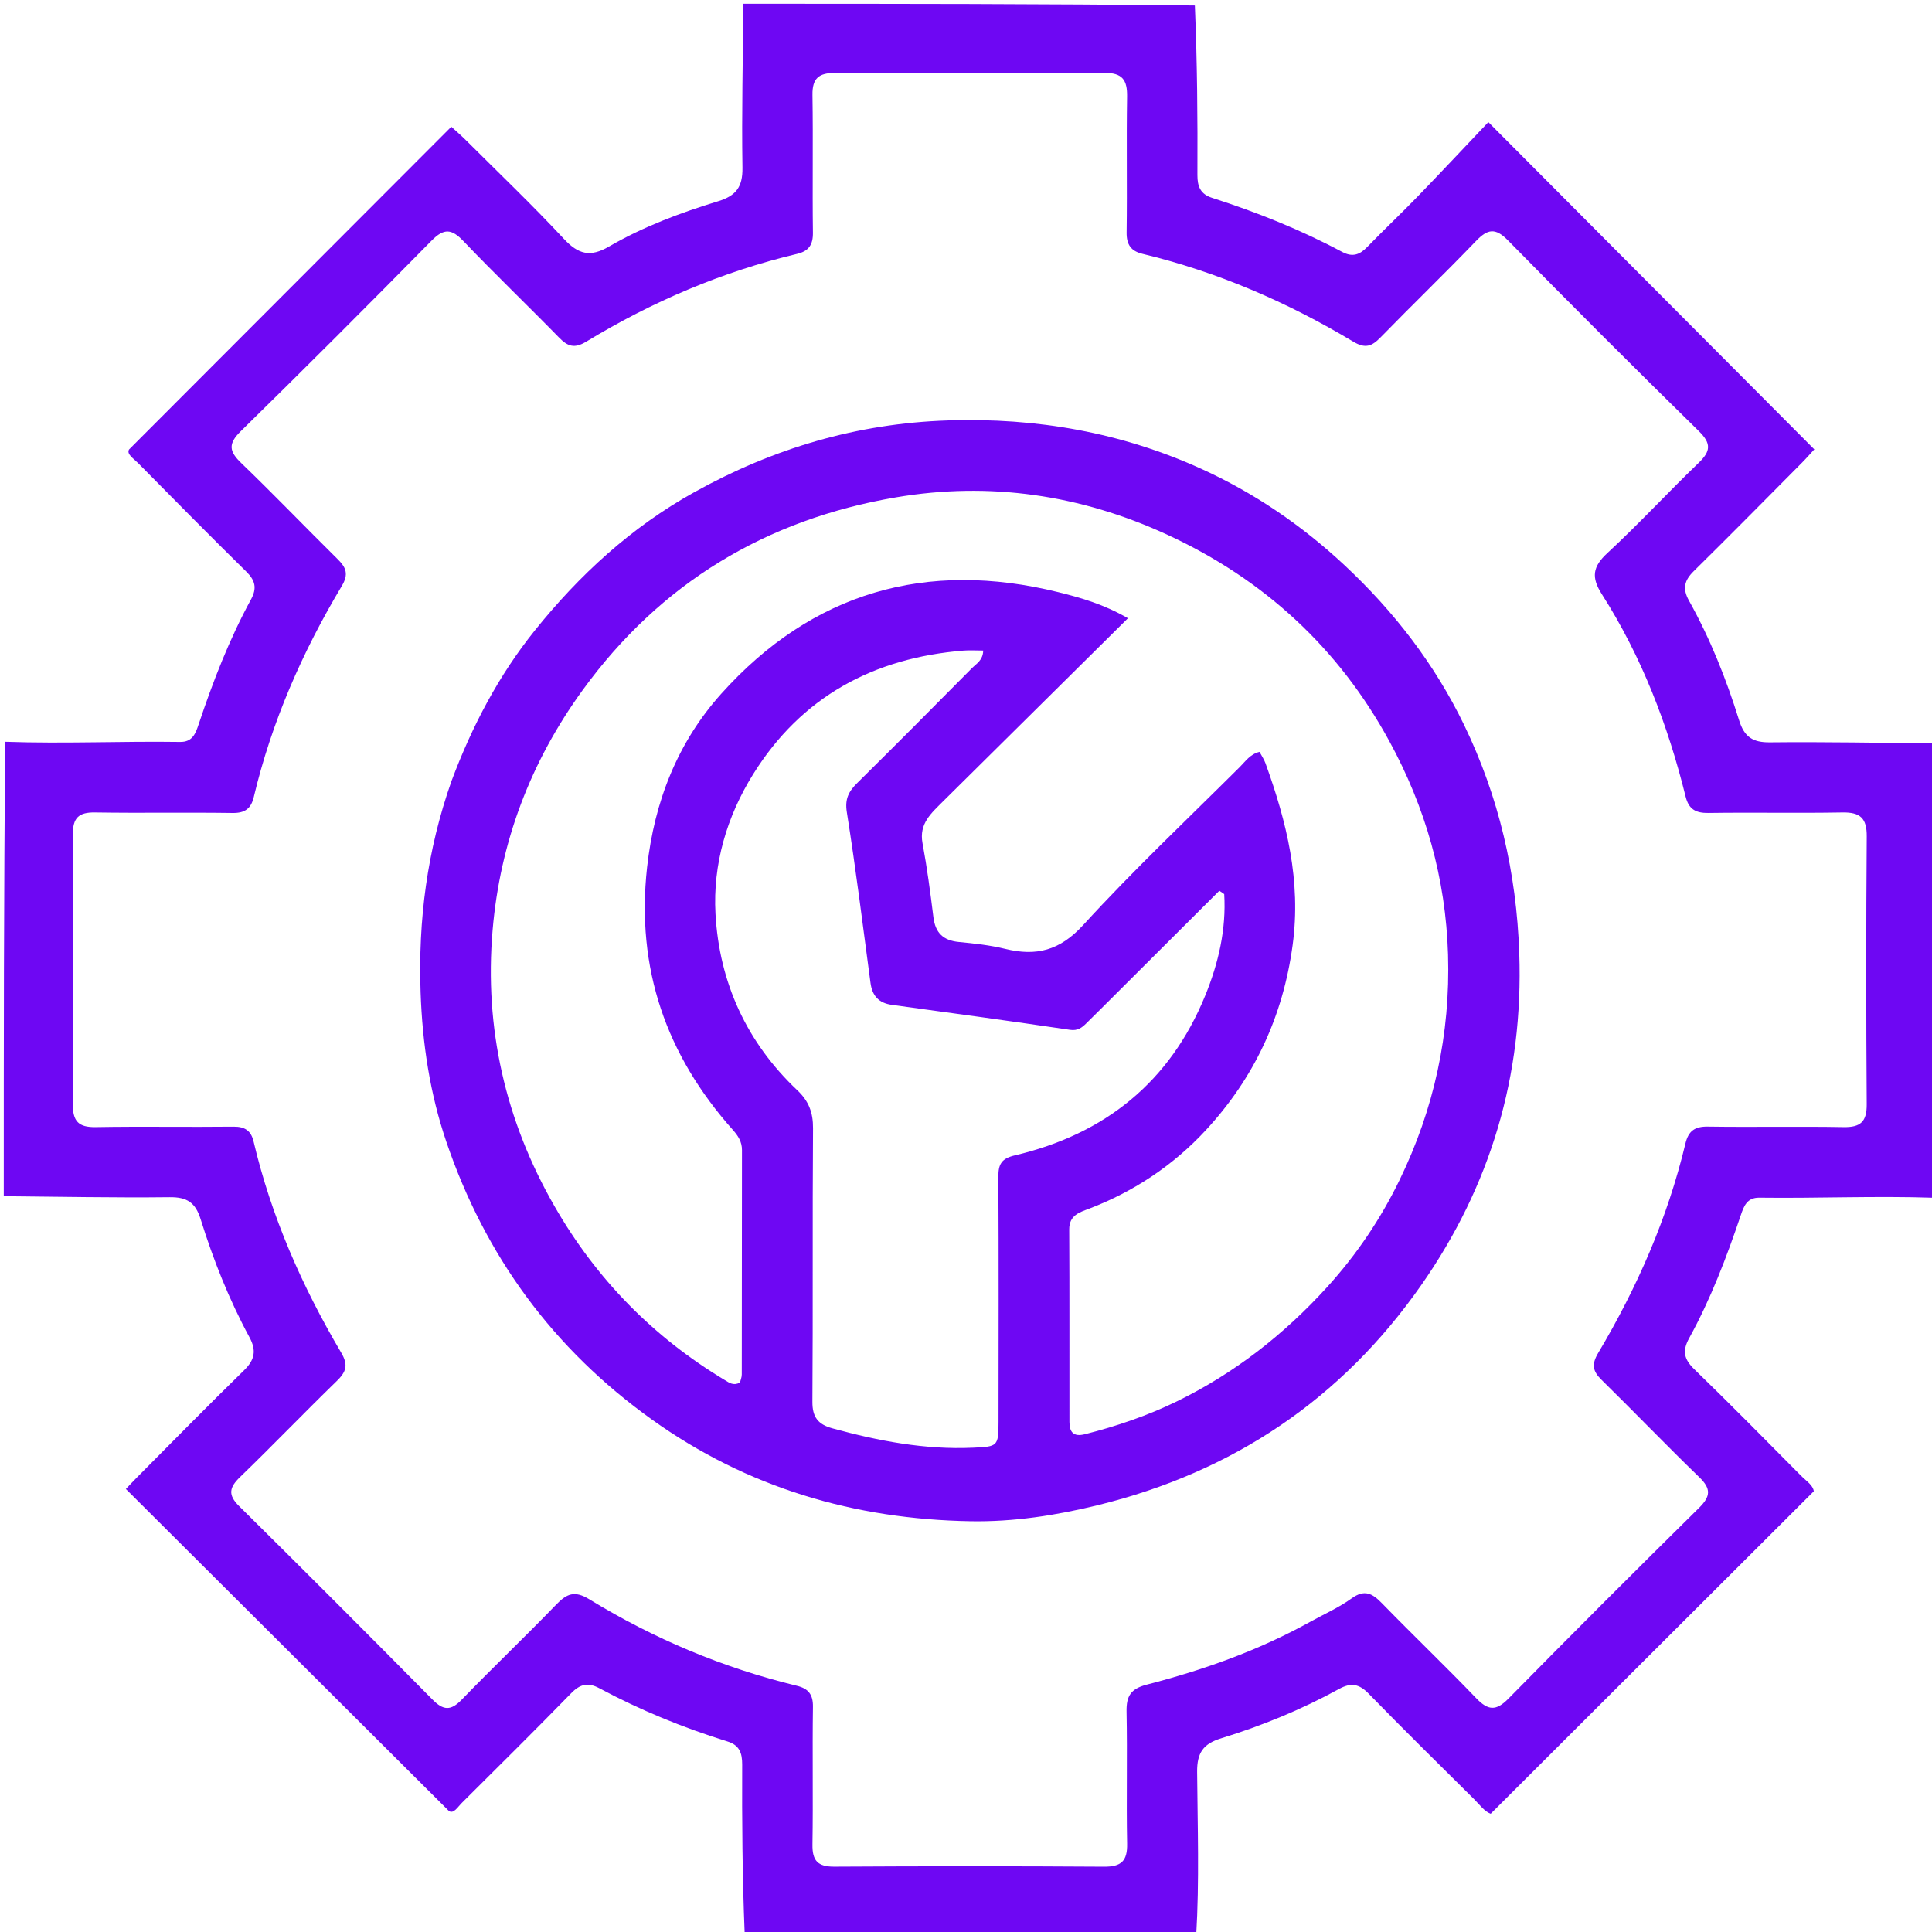 <svg version="1.1" id="Layer_1" xmlns="http://www.w3.org/2000/svg" xmlns:xlink="http://www.w3.org/1999/xlink" x="0px" y="0px"
	 width="100%" viewBox="0 0 512 512" enable-background="new 0 0 512 512" xml:space="preserve">
<path fill="#6E07F3" opacity="1" stroke="none" 
	d="
M317,513 
	C277.312,513 237.625,513 197.352,512.544 
	C196.723,497.258 196.622,482.429 196.686,467.6 
	C196.698,464.562 195.939,462.484 192.831,461.52 
	C181.064,457.87 169.698,453.22 158.836,447.403 
	C155.847,445.802 153.765,446.267 151.395,448.696 
	C141.854,458.475 132.142,468.087 122.457,477.726 
	C121.21,478.967 120.259,480.705 119.006,479.971 
	C90.523,451.58 62.04,423.189 33.359,394.6 
	C34.098,393.826 35.215,392.614 36.378,391.446 
	C45.782,381.999 55.114,372.478 64.655,363.171 
	C67.506,360.39 68.018,357.917 66.11,354.391 
	C60.719,344.427 56.537,333.91 53.175,323.116 
	C51.796,318.689 49.575,317.215 44.956,317.269 
	C30.307,317.44 15.652,317.126 1,317 
	C1,276.979 1,236.958 1.397,196.58 
	C17.1,197.125 32.418,196.393 47.728,196.622 
	C51.01,196.671 51.824,194.401 52.645,191.945 
	C56.448,180.582 60.762,169.42 66.503,158.881 
	C68.149,155.86 67.663,153.833 65.255,151.468 
	C55.627,142.016 46.159,132.403 36.674,122.808 
	C35.32,121.438 33.503,120.348 34.199,119.118 
	C62.591,90.683 90.984,62.248 119.604,33.586 
	C120.494,34.401 122.005,35.687 123.405,37.083 
	C132.133,45.784 141.05,54.31 149.451,63.316 
	C153.265,67.404 156.392,68.235 161.372,65.344 
	C170.447,60.075 180.31,56.388 190.326,53.325 
	C195.096,51.866 196.835,49.512 196.757,44.44 
	C196.532,29.965 196.878,15.481 197,1 
	C236.688,1 276.375,1 316.65,1.456 
	C317.285,16.733 317.398,31.555 317.326,46.376 
	C317.311,49.449 318.153,51.448 321.211,52.429 
	C333.098,56.244 344.662,60.866 355.682,66.755 
	C358.39,68.202 360.292,67.55 362.285,65.497 
	C366.692,60.957 371.301,56.612 375.701,52.065 
	C382.053,45.501 388.292,38.828 394.427,32.362 
	C423.753,61.804 452.145,90.309 480.814,119.091 
	C479.907,120.071 478.723,121.436 477.453,122.714 
	C467.945,132.284 458.474,141.891 448.865,151.357 
	C446.363,153.823 445.813,155.979 447.608,159.197 
	C453.211,169.238 457.464,179.906 460.874,190.856 
	C462.259,195.304 464.464,196.778 469.065,196.73 
	C483.708,196.575 498.355,196.875 513,197 
	C513,237.021 513,277.042 512.604,317.417 
	C496.897,316.894 481.575,317.595 466.26,317.397 
	C463.019,317.355 462.168,319.553 461.325,322.049 
	C457.55,333.234 453.357,344.265 447.649,354.624 
	C445.792,357.994 446.255,360.196 448.991,362.85 
	C458.558,372.125 467.907,381.625 477.295,391.084 
	C478.652,392.451 480.462,393.561 480.679,395.2 
	C452.01,423.812 423.627,452.139 395.048,480.662 
	C393.408,480.084 392.123,478.262 390.611,476.763 
	C381.268,467.493 371.885,458.261 362.703,448.832 
	C360.176,446.237 358.044,445.846 354.872,447.589 
	C344.942,453.047 334.464,457.337 323.654,460.659 
	C318.85,462.135 317.212,464.513 317.252,469.554 
	C317.367,484.032 317.866,498.524 317,513 
M347.352,429.729 
	C350.984,427.714 354.843,426.014 358.185,423.598 
	C361.621,421.113 363.68,422.255 366.223,424.868 
	C374.474,433.346 383.032,441.527 391.226,450.057 
	C394.339,453.298 396.448,453.512 399.736,450.168 
	C416.442,433.177 433.298,416.332 450.264,399.601 
	C453.357,396.551 453.492,394.53 450.331,391.476 
	C441.585,383.025 433.157,374.245 424.475,365.725 
	C422.101,363.396 421.692,361.656 423.548,358.536 
	C433.881,341.162 441.94,322.781 446.655,303.051 
	C447.444,299.75 449.099,298.508 452.562,298.56 
	C464.558,298.738 476.56,298.477 488.555,298.693 
	C493.079,298.774 494.731,297.259 494.699,292.643 
	C494.536,268.981 494.524,245.316 494.706,221.654 
	C494.744,216.786 492.946,215.228 488.247,215.313 
	C476.42,215.525 464.584,215.269 452.755,215.444 
	C449.378,215.494 447.538,214.46 446.709,211.114 
	C442.006,192.127 435.063,174.019 424.515,157.48 
	C421.663,153.008 422.046,150.193 425.973,146.563 
	C434.286,138.878 441.977,130.523 450.146,122.675 
	C453.373,119.574 453.574,117.547 450.184,114.227 
	C433.162,97.552 416.308,80.704 399.618,63.697 
	C396.256,60.27 394.221,60.685 391.169,63.86 
	C382.853,72.506 374.215,80.841 365.841,89.433 
	C363.555,91.778 361.827,92.46 358.656,90.557 
	C341.176,80.069 322.621,72.043 302.742,67.26 
	C299.725,66.534 298.522,64.832 298.567,61.588 
	C298.733,49.592 298.495,37.59 298.69,25.595 
	C298.762,21.18 297.428,19.288 292.723,19.319 
	C268.895,19.476 245.064,19.446 221.235,19.337 
	C217.007,19.318 215.243,20.749 215.312,25.159 
	C215.503,37.32 215.269,49.489 215.431,61.651 
	C215.475,64.898 214.294,66.55 211.241,67.277 
	C191.364,72.01 172.795,79.954 155.371,90.534 
	C152.252,92.427 150.473,91.837 148.166,89.473 
	C139.785,80.889 131.109,72.589 122.829,63.91 
	C119.705,60.634 117.683,60.406 114.386,63.757 
	C97.673,80.74 80.829,97.597 63.811,114.274 
	C60.393,117.623 60.716,119.617 63.941,122.721 
	C72.585,131.038 80.894,139.701 89.434,148.128 
	C91.715,150.378 92.482,152.115 90.559,155.33 
	C80.097,172.816 71.983,191.336 67.252,211.233 
	C66.533,214.259 64.935,215.497 61.658,215.449 
	C49.496,215.272 37.327,215.506 25.165,215.312 
	C20.848,215.243 19.285,216.742 19.311,221.111 
	C19.454,244.94 19.467,268.771 19.301,292.599 
	C19.269,297.178 20.82,298.775 25.39,298.694 
	C37.551,298.477 49.719,298.716 61.882,298.577 
	C64.913,298.542 66.533,299.667 67.202,302.5 
	C71.901,322.417 80.061,340.927 90.42,358.471 
	C92.413,361.846 91.677,363.625 89.19,366.043 
	C80.589,374.407 72.27,383.061 63.648,391.402 
	C60.795,394.163 60.312,396.115 63.368,399.136 
	C80.549,416.121 97.626,433.215 114.611,450.397 
	C117.473,453.292 119.441,453.449 122.347,450.441 
	C130.565,441.935 139.144,433.778 147.362,425.272 
	C150.168,422.367 152.22,421.41 156.175,423.829 
	C173.294,434.301 191.642,442.013 211.185,446.752 
	C214.174,447.477 215.486,449.01 215.438,452.313 
	C215.26,464.476 215.502,476.644 215.31,488.806 
	C215.242,493.112 216.717,494.711 221.093,494.686 
	C244.922,494.547 268.753,494.535 292.581,494.693 
	C297.129,494.723 298.788,493.207 298.698,488.613 
	C298.472,476.952 298.781,465.281 298.549,453.621 
	C298.467,449.457 299.647,447.545 303.948,446.431 
	C318.783,442.589 333.224,437.549 347.352,429.729 
z"/>
<path fill="#6E07F3" opacity="1" stroke="none" 
	d="
M119.663,206.95 
	C125.137,192.33 132.185,178.967 141.716,167.093 
	C153.545,152.354 167.299,139.716 183.946,130.465 
	C204.882,118.829 227.053,112.207 251.233,111.418 
	C274.747,110.651 297.152,114.609 318.394,124.262 
	C332.332,130.596 344.956,139.182 356.28,149.752 
	C369.442,162.039 380.231,176.031 388.013,192.136 
	C397.203,211.154 401.88,231.222 402.621,252.592 
	C403.747,285.07 394.989,314.335 376.616,340.612 
	C355.558,370.73 326.856,390.066 290.951,398.88 
	C279.776,401.623 268.524,403.34 257.219,403.144 
	C226.488,402.61 198.097,394.325 172.762,376.197 
	C146.577,357.461 128.566,332.84 118.269,302.541 
	C113.934,289.784 111.933,276.577 111.463,262.997 
	C110.801,243.866 113.173,225.352 119.663,206.95 
M249.885,212.405 
	C246.846,215.472 243.505,218.227 244.477,223.443 
	C245.689,229.944 246.552,236.516 247.363,243.083 
	C247.875,247.221 249.97,249.244 254.114,249.639 
	C258.225,250.031 262.378,250.479 266.375,251.46 
	C274.629,253.485 280.866,251.921 287.057,245.147 
	C300.308,230.648 314.635,217.13 328.567,203.257 
	C330.062,201.768 331.3,199.855 333.786,199.255 
	C334.316,200.249 334.981,201.198 335.361,202.251 
	C340.988,217.814 344.856,233.461 342.569,250.414 
	C340.006,269.418 332.341,285.72 319.493,299.576 
	C310.936,308.804 300.575,315.732 288.723,320.275 
	C286.134,321.267 283.332,321.996 283.354,325.843 
	C283.452,342.838 283.382,359.835 283.41,376.831 
	C283.414,379.496 284.462,380.851 287.486,380.09 
	C295.899,377.972 304.096,375.178 311.864,371.388 
	C327.108,363.951 340.253,353.685 351.68,341.117 
	C359.467,332.555 365.878,323.048 370.888,312.741 
	C380.032,293.928 384.379,274.042 383.743,252.94 
	C383.133,232.72 377.77,213.981 368.182,196.402 
	C354.697,171.676 334.957,153.529 309.38,141.719 
	C286.398,131.108 262.247,127.583 237.435,131.805 
	C203.085,137.65 175.071,154.431 154.387,182.917 
	C140.57,201.945 132.532,223.224 130.546,246.472 
	C128.328,272.443 133.909,296.983 146.975,319.708 
	C158.055,338.981 173.094,354.331 192.139,365.776 
	C193.281,366.462 194.369,367.293 196.088,366.407 
	C196.231,365.809 196.576,365.038 196.578,364.266 
	C196.611,344.437 196.595,324.608 196.63,304.779 
	C196.633,302.596 195.612,301.008 194.244,299.472 
	C176.528,279.591 168.527,256.67 171.478,229.876 
	C173.403,212.407 179.583,196.734 191.123,183.865 
	C215.258,156.951 245.494,148.281 280.531,156.945 
	C286.463,158.412 292.508,160.142 298.918,163.837 
	C282.316,180.283 266.359,196.091 249.885,212.405 
M295.312,263.812 
	C292.831,266.278 290.363,268.757 287.864,271.205 
	C286.681,272.364 285.605,273.218 283.55,272.914 
	C267.833,270.585 252.088,268.447 236.346,266.294 
	C232.878,265.82 231.145,263.882 230.691,260.477 
	C228.677,245.387 226.808,230.273 224.419,215.242 
	C223.854,211.684 224.935,209.72 227.189,207.492 
	C237.376,197.424 247.475,187.266 257.551,177.086 
	C258.72,175.904 260.507,174.992 260.558,172.399 
	C258.63,172.399 256.978,172.284 255.346,172.416 
	C231.489,174.342 212.393,184.636 199.6,205.162 
	C192.611,216.375 188.887,229.017 189.611,242.168 
	C190.614,260.382 197.884,276.251 211.296,288.928 
	C214.322,291.788 215.492,294.832 215.461,299.011 
	C215.284,323.163 215.464,347.317 215.295,371.468 
	C215.266,375.568 216.794,377.482 220.587,378.523 
	C232.805,381.877 245.114,384.232 257.883,383.653 
	C264.359,383.36 264.614,383.34 264.619,376.812 
	C264.637,355.158 264.69,333.504 264.578,311.85 
	C264.56,308.515 265.395,307.017 268.956,306.179 
	C292.824,300.559 310.051,286.727 319.401,263.826 
	C322.902,255.252 324.993,246.28 324.431,236.947 
	C324.001,236.649 323.572,236.352 323.143,236.054 
	C314.033,245.141 304.923,254.227 295.312,263.812 
z"/>
</svg>